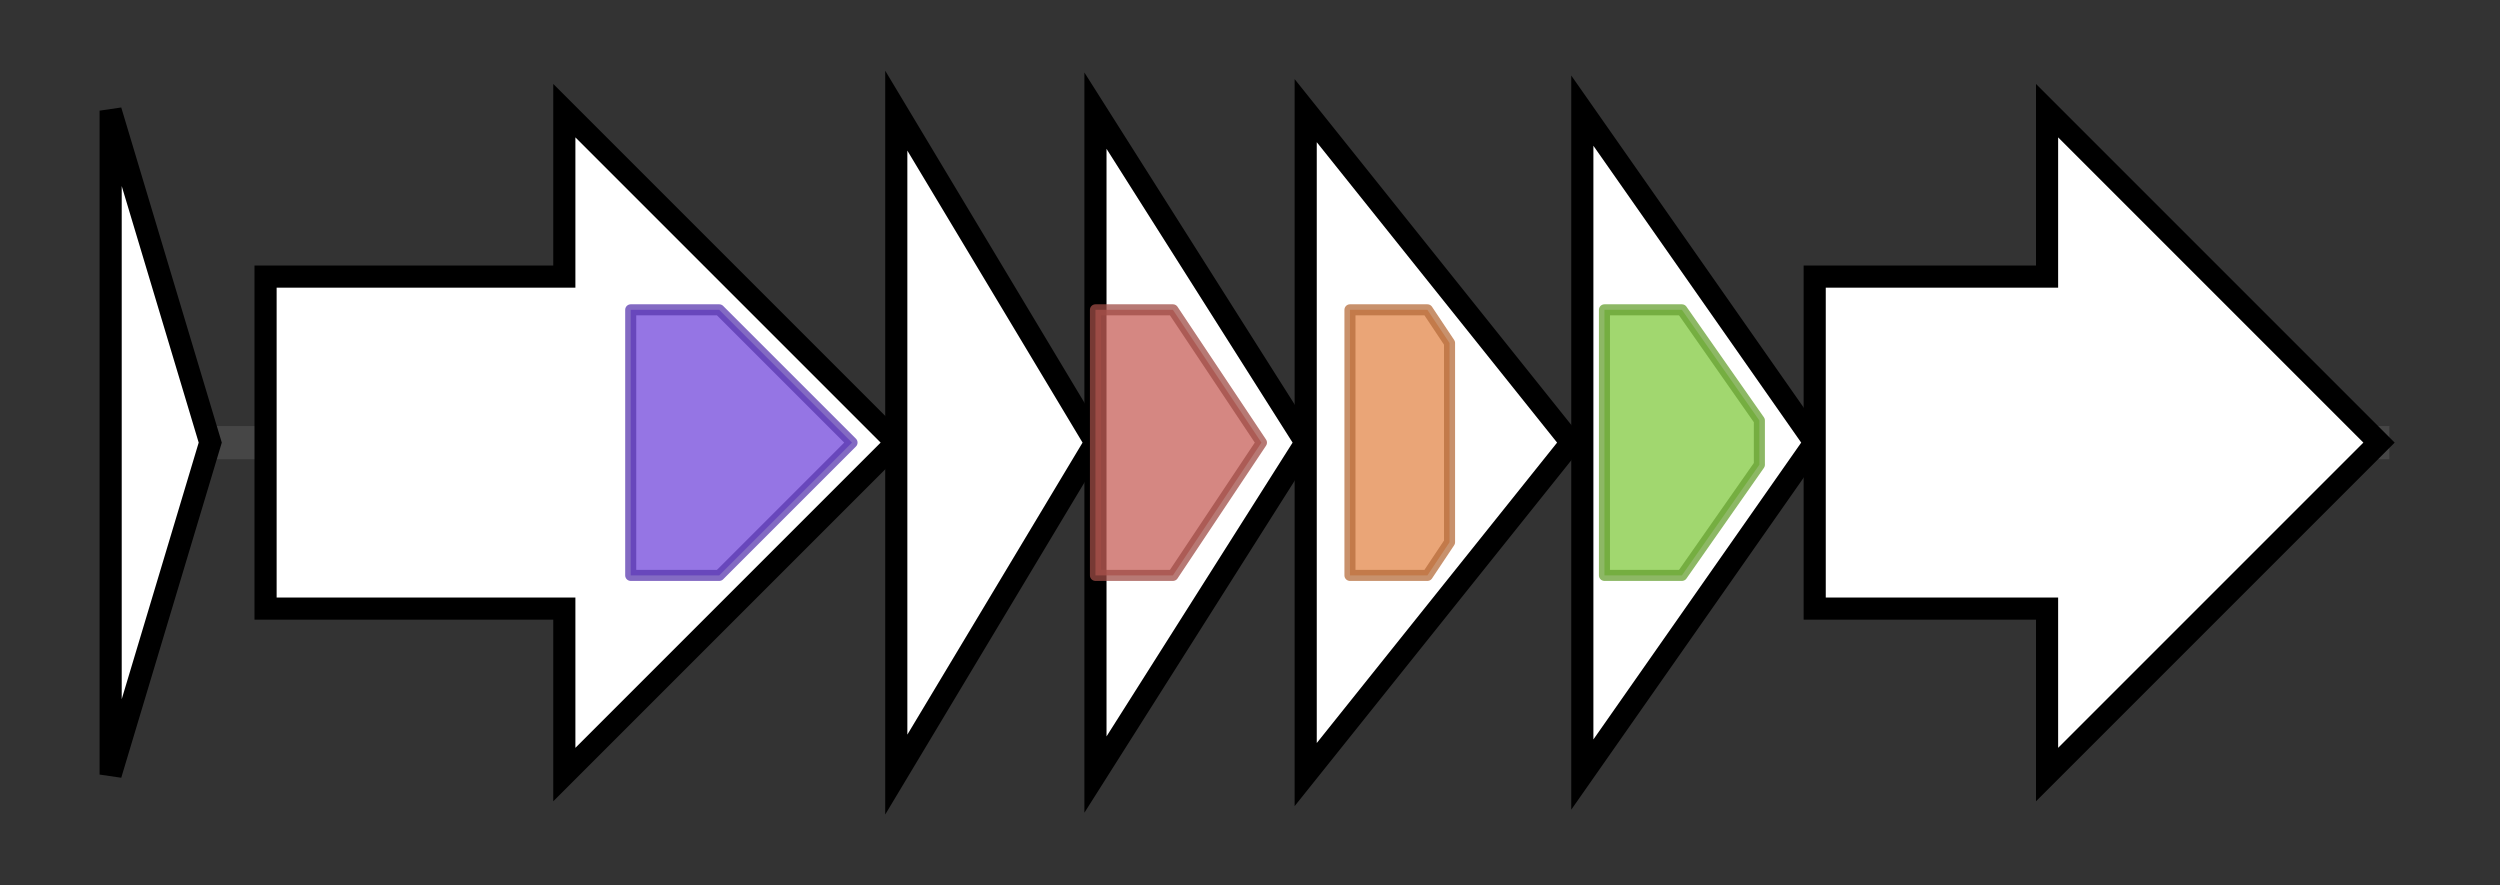<svg version="1.1" baseProfile="full" xmlns="http://www.w3.org/2000/svg" width="225.933" height="80">
	<rect width="100%" height="100%" fill="#333333" stroke="none"/>
	<g>
		<line x1="10" y1="40.0" x2="215.933" y2="40.0" style="stroke:rgb(70,70,70); stroke-width:3 "/>
		<g>
			<title>sinA
SinA</title>
			<polygon class="sinA
SinA" points="10,10 19,40 10,70" fill="rgb(255,255,255)" fill-opacity="1.0" stroke="rgb(0,0,0)" stroke-width="2"  />
		</g>
		<g>
			<title>sinH
SinH</title>
			<polygon class="sinH
SinH" points="24,25 51,25 51,10 81,40 51,70 51,55 24,55" fill="rgb(255,255,255)" fill-opacity="1.0" stroke="rgb(0,0,0)" stroke-width="2"  />
			<g>
				<title>Abhydrolase_6 (PF12697)
"Alpha/beta hydrolase family"</title>
				<polygon class="PF12697" points="57,28 65,28 77,40 65,52 57,52" stroke-linejoin="round" width="22" height="24" fill="rgb(113,71,219)" stroke="rgb(90,56,175)" stroke-width="1" opacity="0.75" />
			</g>
		</g>
		<g>
			<title>sinL
SinL</title>
			<polygon class="sinL
SinL" points="81,10 99,40 81,70" fill="rgb(255,255,255)" fill-opacity="1.0" stroke="rgb(0,0,0)" stroke-width="2"  />
		</g>
		<g>
			<title>sinD
SinD</title>
			<polygon class="sinD
SinD" points="99,10 118,40 99,70" fill="rgb(255,255,255)" fill-opacity="1.0" stroke="rgb(0,0,0)" stroke-width="2"  />
			<g>
				<title>Flavoprotein (PF02441)
"Flavoprotein"</title>
				<polygon class="PF02441" points="99,28 106,28 114,40 106,52 99,52" stroke-linejoin="round" width="17" height="24" fill="rgb(199,95,88)" stroke="rgb(159,76,70)" stroke-width="1" opacity="0.75" />
			</g>
		</g>
		<g>
			<title>sinM
SinM</title>
			<polygon class="sinM
SinM" points="118,10 142,40 118,70" fill="rgb(255,255,255)" fill-opacity="1.0" stroke="rgb(0,0,0)" stroke-width="2"  />
			<g>
				<title>Methyltransf_25 (PF13649)
"Methyltransferase domain"</title>
				<polygon class="PF13649" points="122,28 129,28 131,31 131,49 129,52 122,52" stroke-linejoin="round" width="9" height="24" fill="rgb(227,135,74)" stroke="rgb(181,108,59)" stroke-width="1" opacity="0.75" />
			</g>
		</g>
		<g>
			<title>sinT
SinT</title>
			<polygon class="sinT
SinT" points="143,10 164,40 143,70" fill="rgb(255,255,255)" fill-opacity="1.0" stroke="rgb(0,0,0)" stroke-width="2"  />
			<g>
				<title>ABC_tran (PF00005)
"ABC transporter"</title>
				<polygon class="PF00005" points="145,28 152,28 159,38 159,42 152,52 145,52" stroke-linejoin="round" width="14" height="24" fill="rgb(129,201,63)" stroke="rgb(103,160,50)" stroke-width="1" opacity="0.75" />
			</g>
		</g>
		<g>
			<title>sinP
SinP</title>
			<polygon class="sinP
SinP" points="164,25 185,25 185,10 215,40 185,70 185,55 164,55" fill="rgb(255,255,255)" fill-opacity="1.0" stroke="rgb(0,0,0)" stroke-width="2"  />
		</g>
	</g>
</svg>
